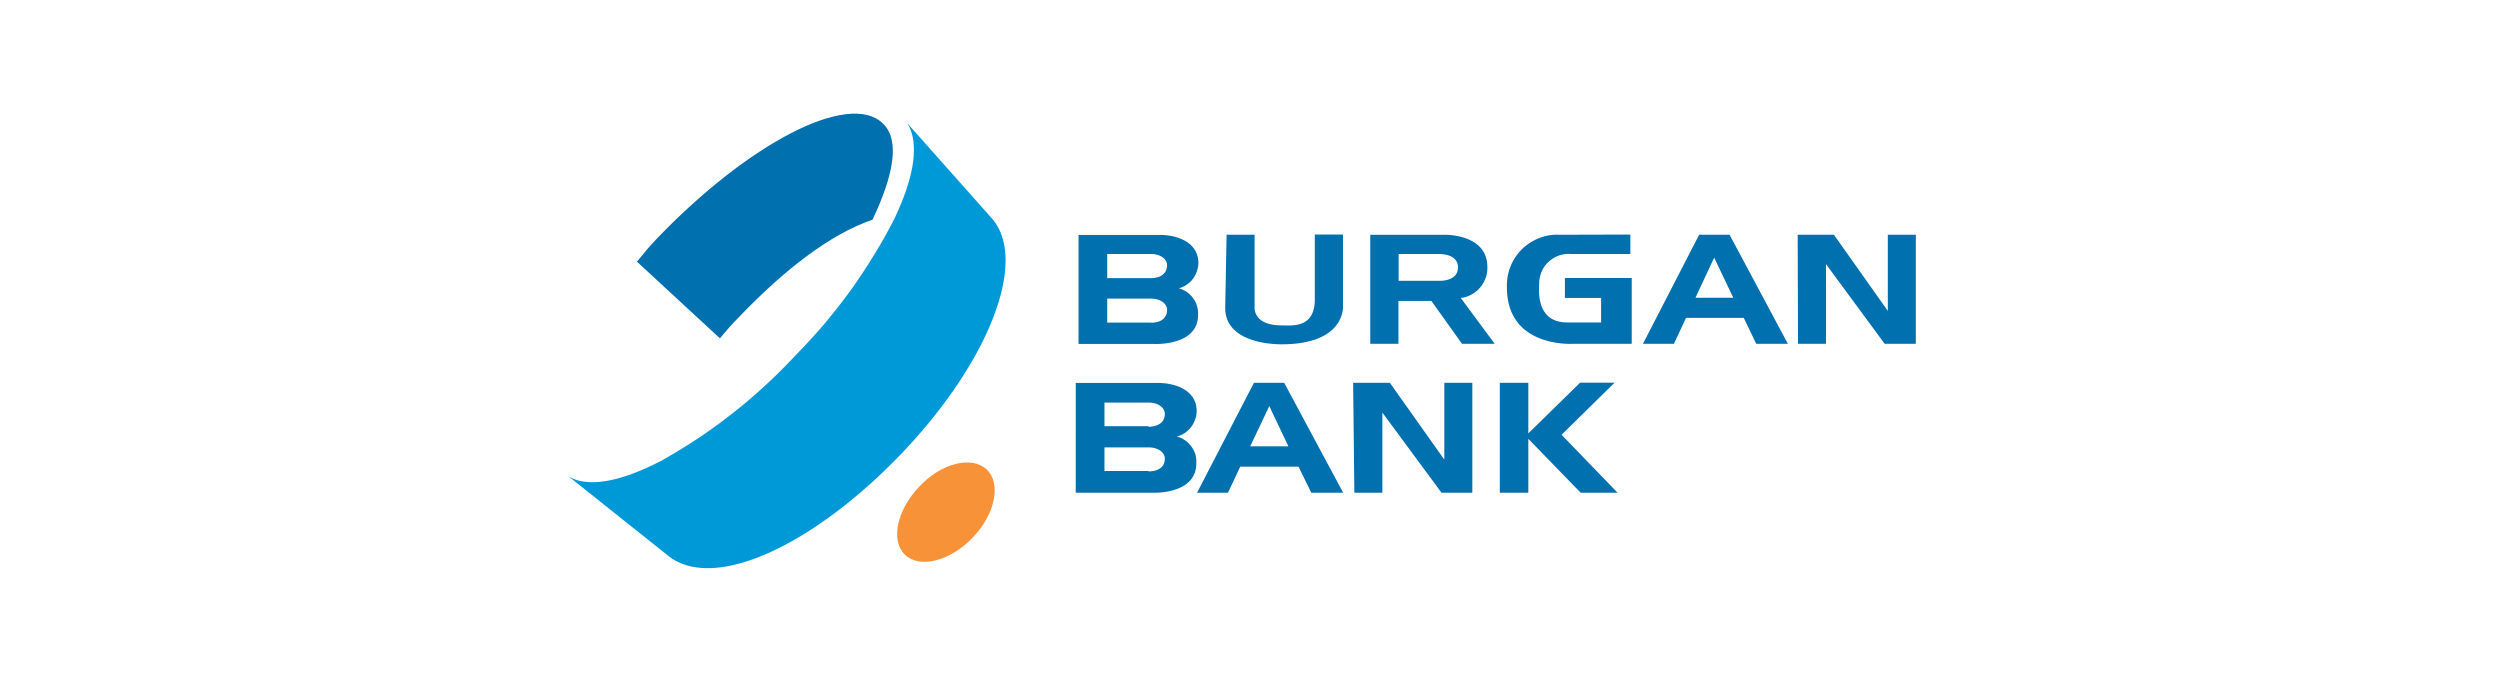 <svg width="110" height="30" fill="none" xmlns="http://www.w3.org/2000/svg">
    <path fill-rule="evenodd" clip-rule="evenodd" d="M53.97 10.329h1.232v3.15s-.115.839 1.194.839c.423 0 1.455.146 1.455-1.14v-2.857h1.24v3.127s.154 1.702-2.71 1.702c-.493 0-2.472-.108-2.472-1.602l.061-3.22ZM71.736 10.321v.855H69.14a1.381 1.381 0 0 0-.532.062c-.17.061-.33.154-.462.277-.138.123-.246.27-.315.439-.07.17-.108.346-.108.531 0 .223-.177 1.702 1.232 1.702h1.494v-1.078h-1.594v-.878h2.941v2.896h-2.595s-2.895.192-2.895-2.473a2.24 2.24 0 0 1 .639-1.67 2.3 2.3 0 0 1 .762-.501 2.12 2.12 0 0 1 .901-.154l3.127-.008ZM65.768 15.127h-1.44L62.98 13.24h-1.448v1.886h-1.24V10.33h3.258s1.894-.054 1.894 1.417c.008.17-.023.331-.077.485a1.3 1.3 0 0 1-.246.424c-.108.13-.239.23-.385.308-.139.077-.3.13-.462.146l1.494 2.018Zm-1.617-3.381c0-.293-.24-.57-.855-.57H61.54v1.178h1.756s.87.062.855-.608ZM78.666 15.127h-1.393l-.547-1.14h-2.541l-.532 1.14H72.29l2.472-4.798h1.34l2.564 4.797ZM76.264 13.1l-.84-1.763L74.6 13.1h1.664ZM79.098 10.329h1.594l2.372 3.35v-3.35h1.232v4.797h-1.371l-2.58-3.503v3.504h-1.232l-.015-4.798ZM51.868 12.685c.123.031.246.093.354.162.108.077.2.17.277.277a.97.97 0 0 1 .17.347c.038.123.054.254.046.385 0 1.378-1.925 1.278-1.925 1.278h-3.335v-4.797h3.589c.778 0 1.686.338 1.686 1.24a1.253 1.253 0 0 1-.246.7c-.077.1-.17.185-.277.254-.1.07-.216.123-.34.154Zm-1.255-.446s.724.046.739-.57c0-.254-.27-.493-.708-.493h-1.926v1.063h1.895Zm0 1.956s.724.069.739-.563c0-.254-.27-.492-.708-.492h-1.926v1.055h1.895ZM65.991 16.844v4.836h1.255v-2.372l2.303 2.372h1.625l-2.465-2.55 2.334-2.294h-1.517l-2.28 2.233v-2.225h-1.255ZM59.099 21.68h-1.402l-.562-1.148h-2.564l-.54 1.148H52.67l2.503-4.836h1.332l2.595 4.836Zm-2.41-2.04-.84-1.772-.84 1.771h1.68ZM59.538 16.844h1.617l2.395 3.38v-3.38h1.232v4.836h-1.355l-2.603-3.527v3.527h-1.232l-.054-4.836ZM51.783 19.208c.123.03.247.085.354.162a1.23 1.23 0 0 1 .462.624c.031.13.047.261.039.392 0 1.394-1.94 1.294-1.94 1.294h-3.366V16.85h3.62c.785 0 1.701.332 1.701 1.233 0 .13-.023.254-.069.377-.038.115-.1.23-.177.331-.077.1-.17.185-.277.262-.108.07-.224.123-.347.154Zm-1.263-.431s.732.038.732-.57c0-.254-.27-.493-.716-.493h-1.94v1.04h1.947l-.023.023Zm0 1.963s.732.047.732-.562c0-.254-.27-.493-.716-.493h-1.94v1.04h1.947l-.023.015Z" fill="#0070AF"/>
    <path d="m39.916 5.416 3.566 4.012.215.246c1.533 1.902-.254 6.338-4.043 10.296-3.796 3.966-8.3 6.176-10.334 4.42L25 20.948c.824.524 2.264.262 3.981-.616l.116-.054.061-.038c.54-.308 1.07-.632 1.594-.978a23.595 23.595 0 0 0 1.51-1.102c.493-.384.97-.793 1.424-1.216.462-.424.901-.863 1.325-1.317.439-.447.862-.909 1.27-1.386.401-.478.786-.97 1.156-1.479a26.08 26.08 0 0 0 1.032-1.563c.33-.531.631-1.078.916-1.64 0-.008.008-.008.008-.016.007-.007.007-.015.007-.023.008 0 .008-.007.008-.015.008-.008.008-.016.008-.016 0-.007.03-.069.046-.107.793-1.725.978-3.142.454-3.966Z" fill="#0099D8"/>
    <path d="M40.44 21.418c-.986 1.04-1.263 2.38-.616 2.995.647.617 1.979.278 2.972-.754.994-1.04 1.271-2.38.617-3.003-.655-.616-2.01-.278-2.973.762Z" fill="#F79239"/>
    <path d="M38.838 5.424c-1.486-1.425-5.899.862-9.95 5.09-.3.308-.584.654-.862 1l3.65 3.374c.293-.354.524-.624.855-.955 1.956-2.04 3.997-3.635 5.86-4.266.917-1.941 1.233-3.504.447-4.243Z" fill="#0070AF"/>
</svg>
